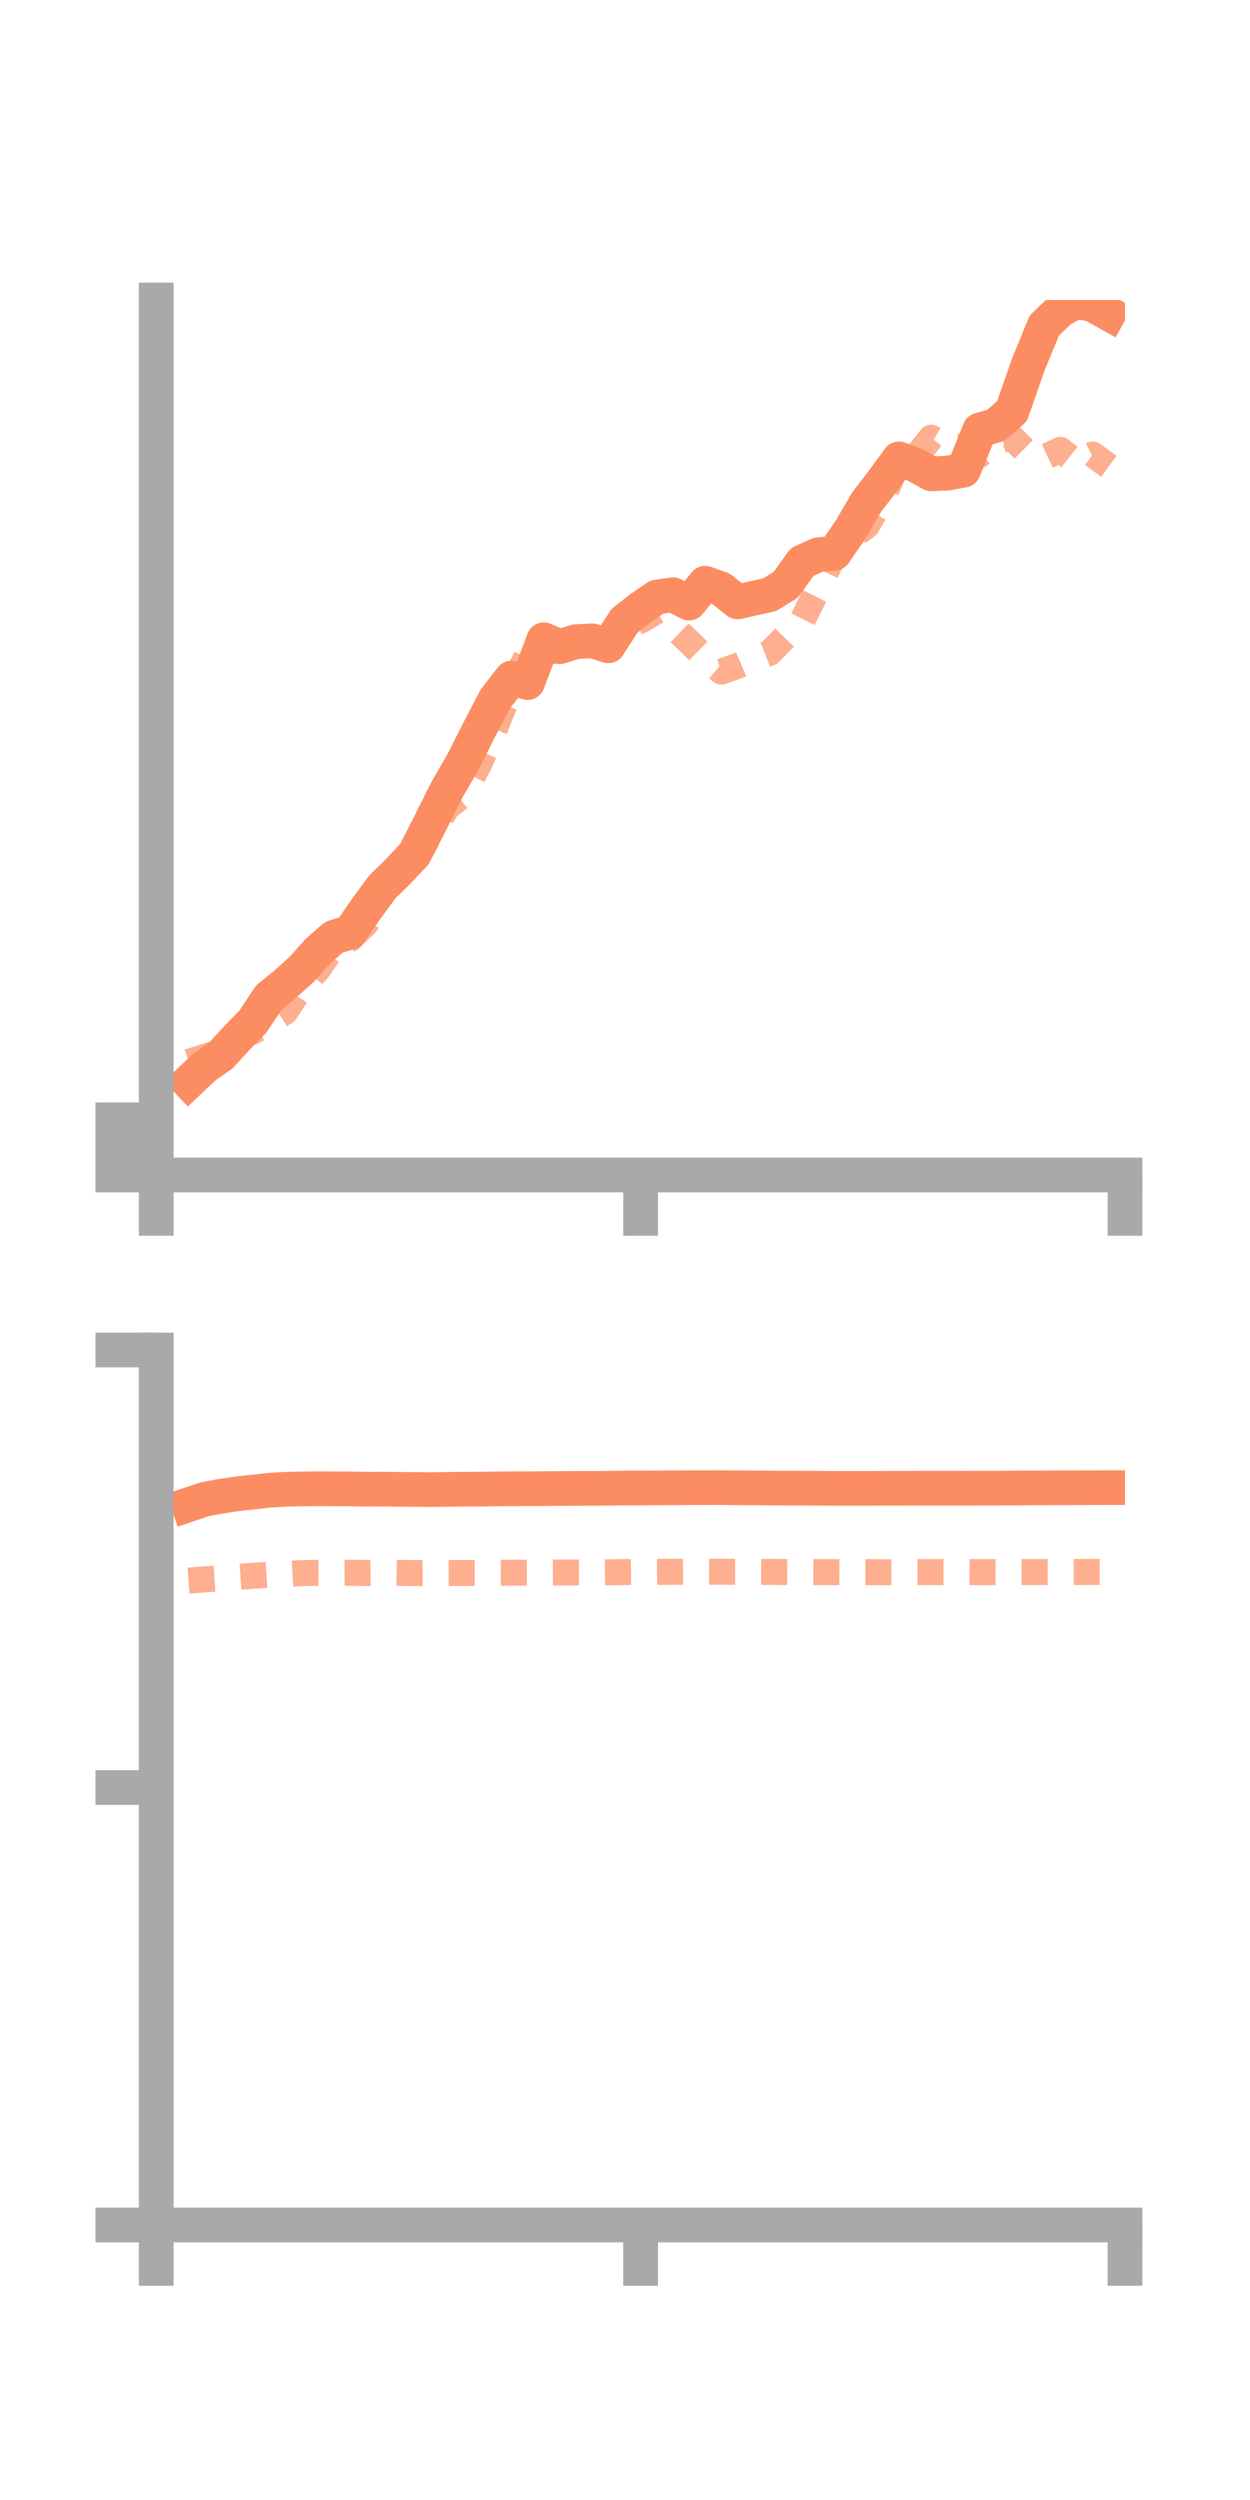<?xml version="1.0" encoding="utf-8" standalone="no"?>
<!DOCTYPE svg PUBLIC "-//W3C//DTD SVG 1.1//EN"
  "http://www.w3.org/Graphics/SVG/1.1/DTD/svg11.dtd">
<!-- Created with matplotlib (https://matplotlib.org/) -->
<svg height="144pt" version="1.1" viewBox="0 0 72 144" width="72pt" xmlns="http://www.w3.org/2000/svg" xmlns:xlink="http://www.w3.org/1999/xlink">
 <defs>
  <style type="text/css">*{stroke-linecap:butt;stroke-linejoin:round;}</style>
 </defs>
 <g id="figure_1">
  <g id="patch_1">
   <path d="M 0 144 
L 72 144 
L 72 0 
L 0 0 
z
" style="fill:none;"/>
  </g>
  <g id="axes_1">
   <g id="patch_2">
    <path d="M 9 67.68 
L 64.8 67.68 
L 64.8 17.28 
L 9 17.28 
z
" style="fill:none;"/>
   </g>
   <g id="matplotlib.axis_1">
    <g id="xtick_1">
     <g id="line2d_1">
      <defs>
       <path d="M 0 0 
L 0 3.5 
" id="medf3377145" style="stroke:#a9a9a9;stroke-width:2;"/>
      </defs>
      <g>
       <use style="fill:#a9a9a9;stroke:#a9a9a9;stroke-width:2;" x="9" xlink:href="#medf3377145" y="67.68"/>
      </g>
     </g>
    </g>
    <g id="xtick_2">
     <g id="line2d_2">
      <g>
       <use style="fill:#a9a9a9;stroke:#a9a9a9;stroke-width:2;" x="36.9" xlink:href="#medf3377145" y="67.68"/>
      </g>
     </g>
    </g>
    <g id="xtick_3">
     <g id="line2d_3">
      <g>
       <use style="fill:#a9a9a9;stroke:#a9a9a9;stroke-width:2;" x="64.8" xlink:href="#medf3377145" y="67.68"/>
      </g>
     </g>
    </g>
   </g>
   <g id="matplotlib.axis_2">
    <g id="ytick_1">
     <g id="line2d_4">
      <defs>
       <path d="M 0 0 
L -3.5 0 
" id="mbb10dd95c6" style="stroke:#a9a9a9;stroke-width:2;"/>
      </defs>
      <g>
       <use style="fill:#a9a9a9;stroke:#a9a9a9;stroke-width:2;" x="9" xlink:href="#mbb10dd95c6" y="67.68"/>
      </g>
     </g>
    </g>
    <g id="ytick_2">
     <g id="line2d_5">
      <g>
       <use style="fill:#a9a9a9;stroke:#a9a9a9;stroke-width:2;" x="9" xlink:href="#mbb10dd95c6" y="66.091"/>
      </g>
     </g>
    </g>
    <g id="ytick_3">
     <g id="line2d_6">
      <g>
       <use style="fill:#a9a9a9;stroke:#a9a9a9;stroke-width:2;" x="9" xlink:href="#mbb10dd95c6" y="64.502"/>
      </g>
     </g>
    </g>
   </g>
   <g id="line2d_7">
    <path clip-path="url(#p8b60ba0221)" d="M 10.86 62.321 
L 11.79 61.445 
L 12.72 60.792 
L 13.65 59.786 
L 14.58 58.826 
L 15.51 57.426 
L 16.44 56.681 
L 17.37 55.843 
L 18.3 54.8 
L 19.23 53.988 
L 20.16 53.696 
L 21.09 52.356 
L 22.02 51.087 
L 22.95 50.176 
L 23.88 49.186 
L 24.81 47.354 
L 25.74 45.497 
L 26.67 43.885 
L 27.6 42.04 
L 28.53 40.262 
L 29.46 39.059 
L 30.39 39.317 
L 31.32 36.849 
L 32.25 37.247 
L 33.18 36.958 
L 34.11 36.911 
L 35.04 37.198 
L 35.97 35.76 
L 36.9 35.03 
L 37.83 34.389 
L 38.76 34.255 
L 39.69 34.74 
L 40.62 33.596 
L 41.55 33.928 
L 42.48 34.67 
L 43.41 34.461 
L 44.34 34.253 
L 45.27 33.671 
L 46.2 32.374 
L 47.13 31.952 
L 48.06 31.865 
L 48.99 30.51 
L 49.92 28.92 
L 50.85 27.709 
L 51.78 26.431 
L 52.71 26.78 
L 53.64 27.293 
L 54.57 27.254 
L 55.5 27.083 
L 56.43 24.765 
L 57.36 24.503 
L 58.29 23.689 
L 59.22 21.024 
L 60.15 18.752 
L 61.08 17.862 
L 62.01 17.359 
L 62.94 17.552 
L 63.87 18.072 
" style="fill:none;stroke:#fc8d62;stroke-linecap:square;stroke-width:2;"/>
   </g>
   <g id="line2d_8">
    <path clip-path="url(#p8b60ba0221)" d="M 10.86 61.172 
L 11.79 60.878 
L 12.72 60.586 
L 13.65 59.735 
L 14.58 59.416 
L 15.51 58.879 
L 16.44 58.275 
L 17.37 56.857 
L 18.3 55.858 
L 19.23 54.502 
L 20.16 54.092 
L 21.09 53.191 
L 22.02 51.3 
L 22.95 50.473 
L 23.88 49.403 
L 24.81 48.073 
L 25.74 46.527 
L 26.67 45.79 
L 27.6 44.001 
L 28.53 41.909 
L 29.46 39.577 
L 30.39 37.693 
L 31.32 37.571 
L 32.25 37.447 
L 33.18 36.837 
L 34.11 37.344 
L 35.04 37 
L 35.97 35.913 
L 36.9 35.747 
L 37.83 35.201 
L 38.76 36.083 
L 39.69 36.974 
L 40.62 37.891 
L 41.55 38.683 
L 42.48 38.358 
L 43.41 37.961 
L 44.34 37.602 
L 45.27 36.638 
L 46.2 35.752 
L 47.13 33.912 
L 48.06 31.93 
L 48.99 30.963 
L 49.92 30.296 
L 50.85 28.724 
L 51.78 26.48 
L 52.71 26.365 
L 53.64 25.209 
L 54.57 25.747 
L 55.5 25.715 
L 56.43 26.206 
L 57.36 25.421 
L 58.29 25.208 
L 59.22 26.135 
L 60.15 26.343 
L 61.08 25.91 
L 62.01 26.647 
L 62.94 26.179 
L 63.87 26.862 
" style="fill:none;stroke:#fc8d62;stroke-dasharray:1.5,1.5;stroke-dashoffset:0;stroke-opacity:0.7;stroke-width:1.5;"/>
   </g>
   <g id="patch_3">
    <path d="M 9 67.68 
L 9 17.28 
" style="fill:none;stroke:#a9a9a9;stroke-linecap:square;stroke-linejoin:miter;stroke-width:2;"/>
   </g>
   <g id="patch_4">
    <path d="M 64.8 67.68 
L 64.8 17.28 
" style="fill:none;"/>
   </g>
   <g id="patch_5">
    <path d="M 9 67.68 
L 64.8 67.68 
" style="fill:none;stroke:#a9a9a9;stroke-linecap:square;stroke-linejoin:miter;stroke-width:2;"/>
   </g>
   <g id="patch_6">
    <path d="M 9 17.28 
L 64.8 17.28 
" style="fill:none;"/>
   </g>
  </g>
  <g id="axes_2">
   <g id="patch_7">
    <path d="M 9 128.16 
L 64.8 128.16 
L 64.8 77.76 
L 9 77.76 
z
" style="fill:none;"/>
   </g>
   <g id="matplotlib.axis_3">
    <g id="xtick_4">
     <g id="line2d_9">
      <g>
       <use style="fill:#a9a9a9;stroke:#a9a9a9;stroke-width:2;" x="9" xlink:href="#medf3377145" y="128.16"/>
      </g>
     </g>
    </g>
    <g id="xtick_5">
     <g id="line2d_10">
      <g>
       <use style="fill:#a9a9a9;stroke:#a9a9a9;stroke-width:2;" x="36.9" xlink:href="#medf3377145" y="128.16"/>
      </g>
     </g>
    </g>
    <g id="xtick_6">
     <g id="line2d_11">
      <g>
       <use style="fill:#a9a9a9;stroke:#a9a9a9;stroke-width:2;" x="64.8" xlink:href="#medf3377145" y="128.16"/>
      </g>
     </g>
    </g>
   </g>
   <g id="matplotlib.axis_4">
    <g id="ytick_4">
     <g id="line2d_12">
      <g>
       <use style="fill:#a9a9a9;stroke:#a9a9a9;stroke-width:2;" x="9" xlink:href="#mbb10dd95c6" y="128.16"/>
      </g>
     </g>
    </g>
    <g id="ytick_5">
     <g id="line2d_13">
      <g>
       <use style="fill:#a9a9a9;stroke:#a9a9a9;stroke-width:2;" x="9" xlink:href="#mbb10dd95c6" y="102.96"/>
      </g>
     </g>
    </g>
    <g id="ytick_6">
     <g id="line2d_14">
      <g>
       <use style="fill:#a9a9a9;stroke:#a9a9a9;stroke-width:2;" x="9" xlink:href="#mbb10dd95c6" y="77.76"/>
      </g>
     </g>
    </g>
   </g>
   <g id="line2d_15">
    <path clip-path="url(#pb5bd8dff5b)" d="M 10.86 86.671 
L 11.79 86.357 
L 12.72 86.185 
L 13.65 86.046 
L 14.58 85.943 
L 15.51 85.838 
L 16.44 85.784 
L 17.37 85.763 
L 18.3 85.752 
L 19.23 85.757 
L 20.16 85.759 
L 21.09 85.779 
L 22.02 85.776 
L 22.95 85.785 
L 23.88 85.795 
L 24.81 85.8 
L 25.74 85.79 
L 26.67 85.779 
L 27.6 85.776 
L 28.53 85.762 
L 29.46 85.753 
L 30.39 85.75 
L 31.32 85.746 
L 32.25 85.737 
L 33.18 85.732 
L 34.11 85.729 
L 35.04 85.724 
L 35.97 85.709 
L 36.9 85.709 
L 37.83 85.703 
L 38.76 85.697 
L 39.69 85.692 
L 40.62 85.691 
L 41.55 85.689 
L 42.48 85.698 
L 43.41 85.703 
L 44.34 85.709 
L 45.27 85.717 
L 46.2 85.717 
L 47.13 85.724 
L 48.06 85.727 
L 48.99 85.73 
L 49.92 85.729 
L 50.85 85.725 
L 51.78 85.724 
L 52.71 85.723 
L 53.64 85.721 
L 54.57 85.722 
L 55.5 85.723 
L 56.43 85.717 
L 57.36 85.718 
L 58.29 85.711 
L 59.22 85.706 
L 60.15 85.702 
L 61.08 85.697 
L 62.01 85.694 
L 62.94 85.692 
L 63.87 85.69 
" style="fill:none;stroke:#fc8d62;stroke-linecap:square;stroke-width:2;"/>
   </g>
   <g id="line2d_16">
    <path clip-path="url(#pb5bd8dff5b)" d="M 10.86 91.041 
L 11.79 90.972 
L 12.72 90.91 
L 13.65 90.829 
L 14.58 90.766 
L 15.51 90.706 
L 16.44 90.667 
L 17.37 90.612 
L 18.3 90.595 
L 19.23 90.596 
L 20.16 90.592 
L 21.09 90.604 
L 22.02 90.586 
L 22.95 90.599 
L 23.88 90.61 
L 24.81 90.611 
L 25.74 90.605 
L 26.67 90.604 
L 27.6 90.604 
L 28.53 90.593 
L 29.46 90.59 
L 30.39 90.586 
L 31.32 90.579 
L 32.25 90.577 
L 33.18 90.575 
L 34.11 90.57 
L 35.04 90.563 
L 35.97 90.554 
L 36.9 90.547 
L 37.83 90.541 
L 38.76 90.537 
L 39.69 90.531 
L 40.62 90.531 
L 41.55 90.533 
L 42.48 90.532 
L 43.41 90.54 
L 44.34 90.543 
L 45.27 90.55 
L 46.2 90.553 
L 47.13 90.555 
L 48.06 90.556 
L 48.99 90.558 
L 49.92 90.558 
L 50.85 90.561 
L 51.78 90.561 
L 52.71 90.555 
L 53.64 90.555 
L 54.57 90.555 
L 55.5 90.557 
L 56.43 90.559 
L 57.36 90.555 
L 58.29 90.553 
L 59.22 90.553 
L 60.15 90.549 
L 61.08 90.548 
L 62.01 90.548 
L 62.94 90.546 
L 63.87 90.546 
" style="fill:none;stroke:#fc8d62;stroke-dasharray:1.5,1.5;stroke-dashoffset:0;stroke-opacity:0.7;stroke-width:1.5;"/>
   </g>
   <g id="patch_8">
    <path d="M 9 128.16 
L 9 77.76 
" style="fill:none;stroke:#a9a9a9;stroke-linecap:square;stroke-linejoin:miter;stroke-width:2;"/>
   </g>
   <g id="patch_9">
    <path d="M 64.8 128.16 
L 64.8 77.76 
" style="fill:none;"/>
   </g>
   <g id="patch_10">
    <path d="M 9 128.16 
L 64.8 128.16 
" style="fill:none;stroke:#a9a9a9;stroke-linecap:square;stroke-linejoin:miter;stroke-width:2;"/>
   </g>
   <g id="patch_11">
    <path d="M 9 77.76 
L 64.8 77.76 
" style="fill:none;"/>
   </g>
  </g>
 </g>
 <defs>
  <clipPath id="p8b60ba0221">
   <rect height="50.4" width="55.8" x="9" y="17.28"/>
  </clipPath>
  <clipPath id="pb5bd8dff5b">
   <rect height="50.4" width="55.8" x="9" y="77.76"/>
  </clipPath>
 </defs>
</svg>
